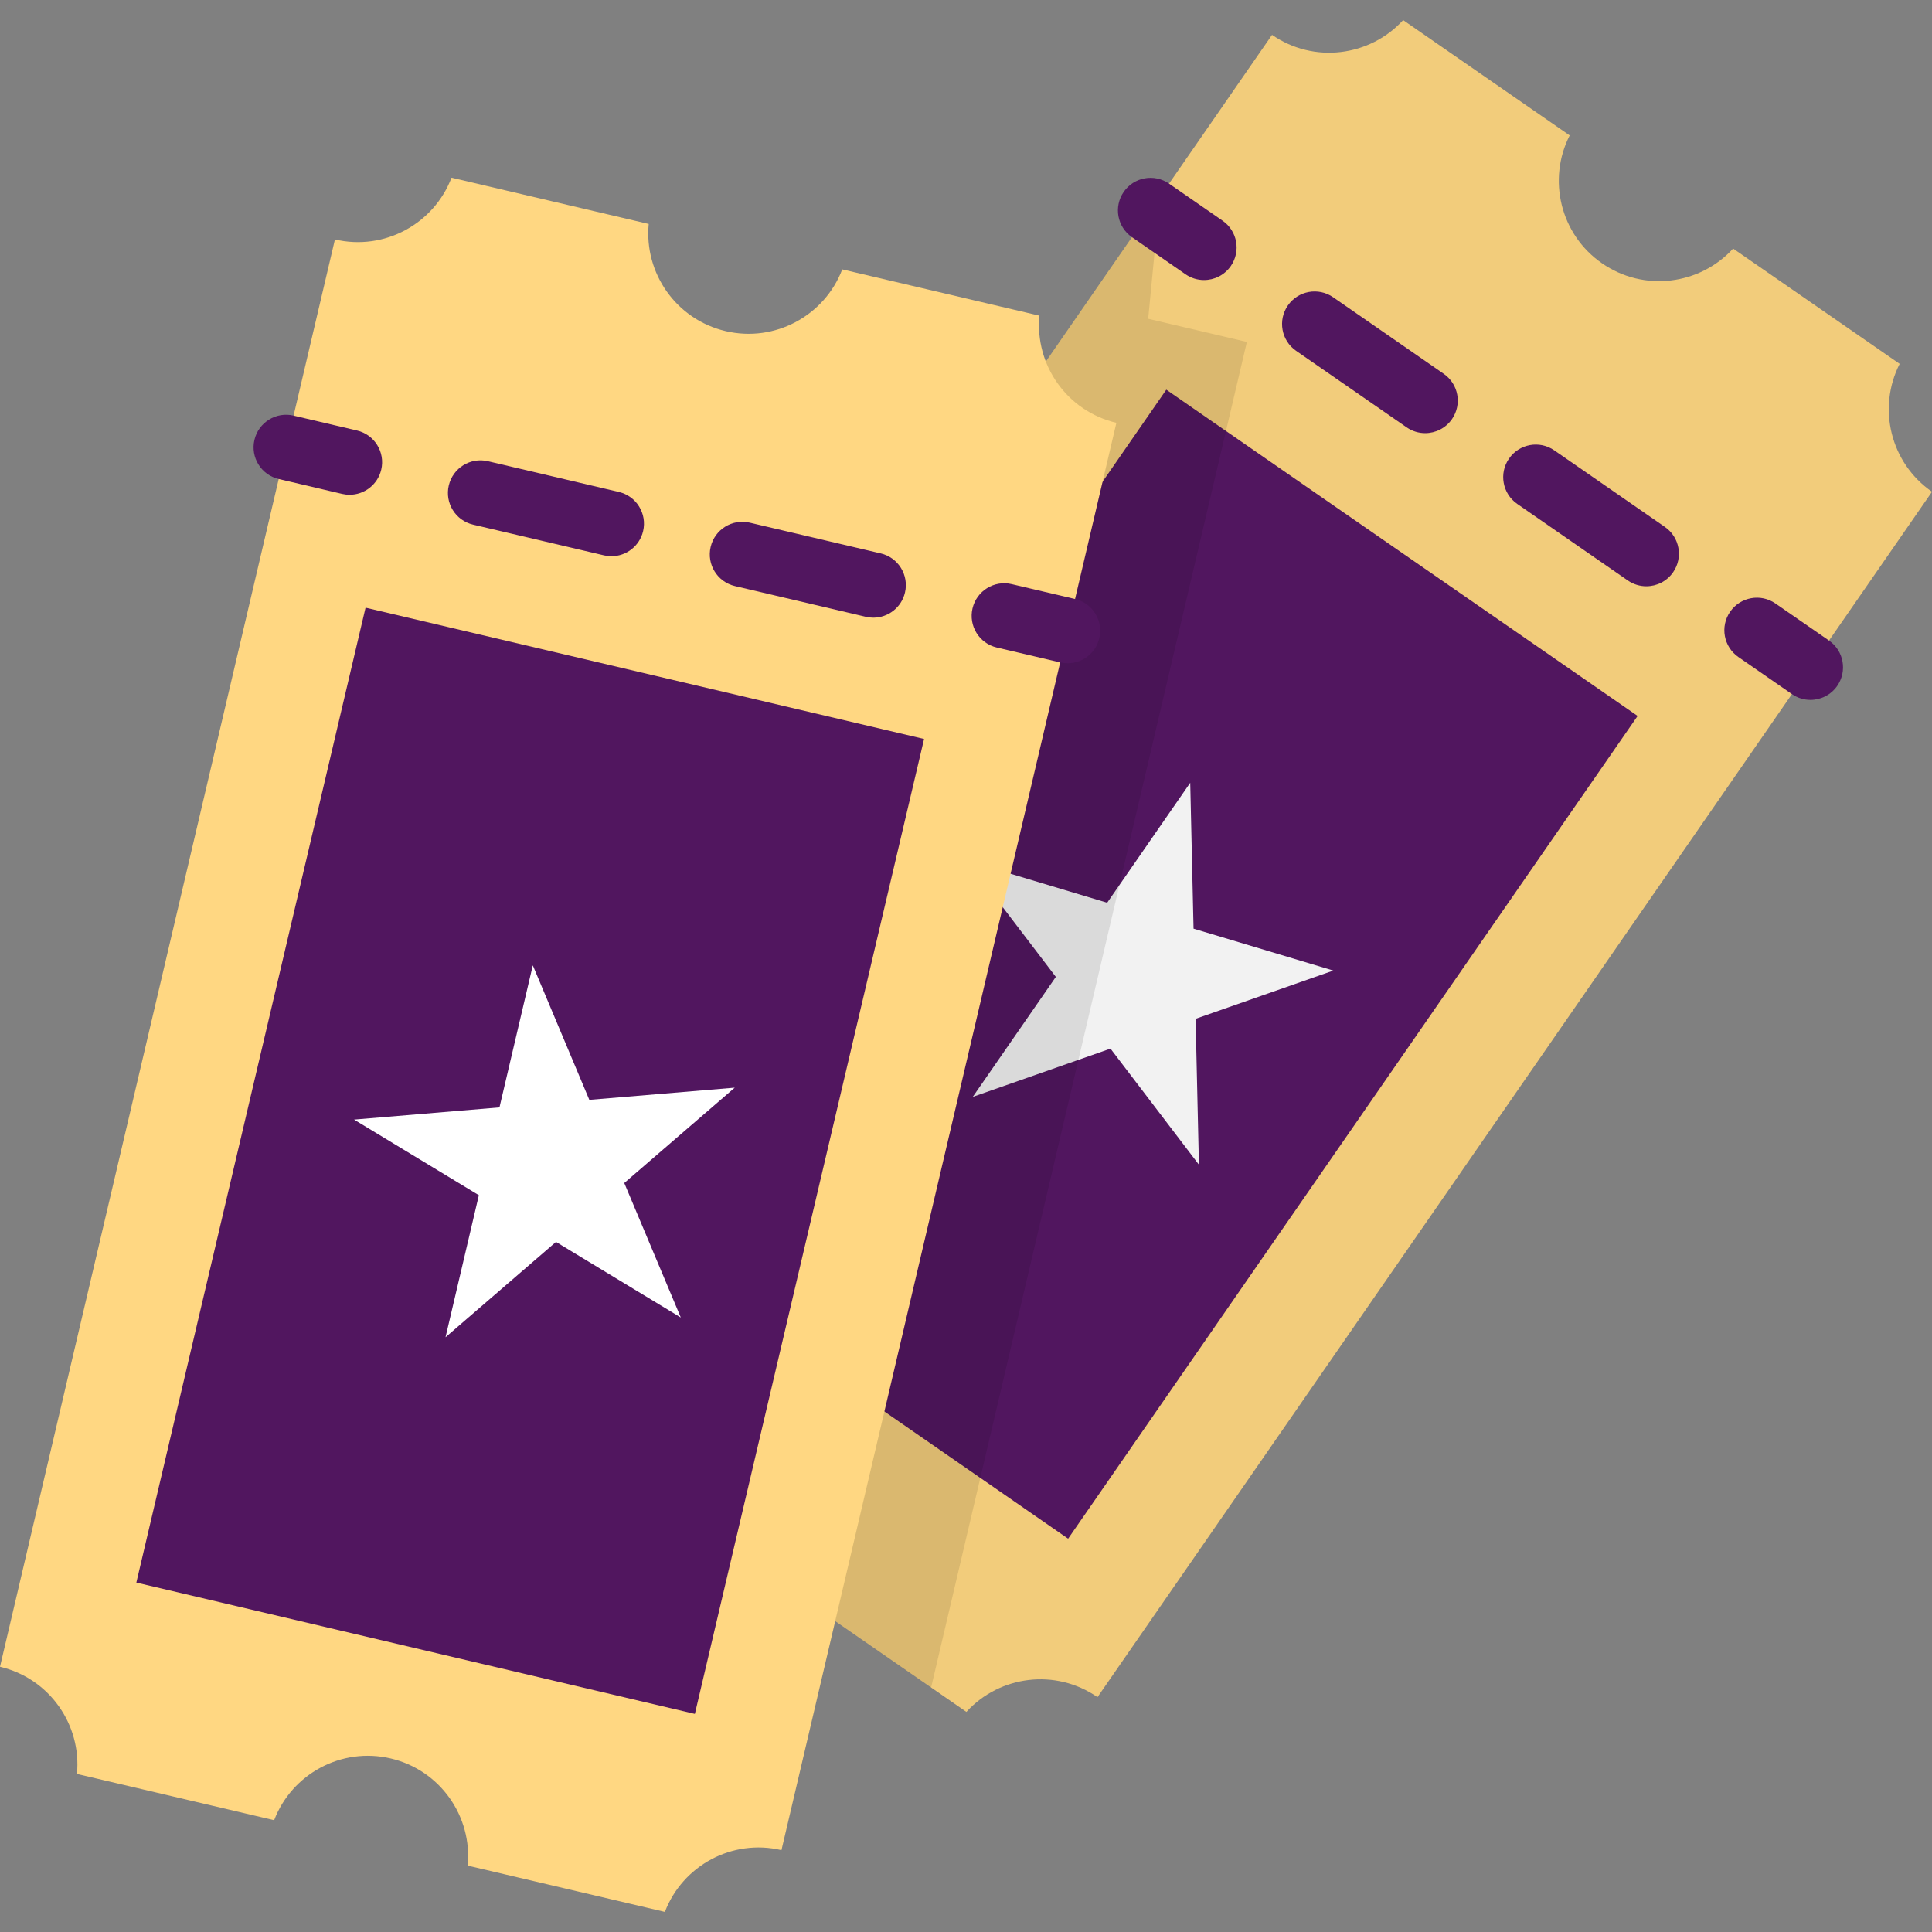 <?xml version="1.0"?>
<svg xmlns="http://www.w3.org/2000/svg" xmlns:xlink="http://www.w3.org/1999/xlink" version="1.1" id="Layer_1" x="0px" y="0px" viewBox="0 0 511.999 511.999" style="enable-background:new 0 0 511.999 511.999;" xml:space="preserve" width="512px" height="512px" class=""><rect x="0" y="0" width="511.999" height="511.999" fill="#808080" stroke="none"/><g><path style="fill:#F2CC7B;" d="M415.981,35.884L371.846,5.329c-8.835,9.673-23.674,11.573-34.744,3.909L115.946,328.678  c11.07,7.664,14.515,22.222,8.571,33.896l44.134,30.555c8.835-9.673,23.674-11.573,34.744-3.909l0,0  c11.07,7.664,14.515,22.222,8.571,33.896l44.134,30.555c8.835-9.673,23.674-11.573,34.744-3.909l0,0l0,0l221.156-319.441l0,0l0,0  c-11.07-7.664-14.515-22.222-8.571-33.896l-44.134-30.555c-8.835,9.673-23.674,11.573-34.744,3.909l0,0  C413.482,62.116,410.037,47.557,415.981,35.884z" data-original="#F2CC7B" class=""/><rect x="163.338" y="179.547" transform="matrix(-0.569 0.822 -0.822 -0.569 674.513 157.633)" style="fill:#51165F" width="265.243" height="151.957" data-original="#F25F60" class="" data-old_color="#CE00FF"/><polygon style="fill:#F2F2F2;" points="256.373,228.127 293.411,239.236 315.422,207.443 316.302,246.101 353.341,257.211   316.846,269.994 317.726,308.652 294.291,277.894 257.797,290.678 279.808,258.885 " data-original="#F2F2F2"/><path style="opacity:0.1;enable-background:new    ;" d="M246.757,447.205L330.432,90.62l-26.15-6.136l2.222-23.093l-4.738-1.111  L115.946,328.678c11.07,7.664,14.515,22.222,8.571,33.896l44.135,30.555c8.834-9.673,23.674-11.573,34.744-3.909l0,0  c11.07,7.664,14.515,22.222,8.571,33.896L246.757,447.205z" data-original="#000000" class=""/><path style="fill:#FFD782;" d="M171.916,59.353L119.657,47.09c-4.677,12.236-17.789,19.441-30.896,16.365L0,441.707  c13.107,3.076,21.647,15.36,20.393,28.401l52.259,12.263c4.677-12.236,17.789-19.441,30.896-16.365l0,0  c13.107,3.076,21.647,15.36,20.393,28.401l52.259,12.263c4.677-12.236,17.789-19.441,30.896-16.365l0,0l0,0l88.759-378.251l0,0l0,0  c-13.107-3.075-21.647-15.36-20.393-28.401L223.204,71.39c-4.677,12.236-17.789,19.441-30.896,16.365l0,0  C179.2,84.677,170.662,72.394,171.916,59.353z" data-original="#FFD782" class=""/><g>
	<path style="fill:#51165F" d="M92.641,131.118c-0.652,0-1.316-0.075-1.979-0.23l-16.802-3.943   c-4.64-1.088-7.519-5.732-6.429-10.372c1.088-4.639,5.732-7.519,10.372-6.429l16.802,3.943c4.64,1.088,7.519,5.732,6.429,10.372   C100.103,128.434,96.556,131.118,92.641,131.118z" data-original="#FF6465" class="active-path" data-old_color="#FF6465"/>
	<path style="fill:#51165F" d="M231.436,163.686c-0.652,0-1.315-0.075-1.979-0.23l-34.699-8.143   c-4.64-1.088-7.519-5.732-6.429-10.372c1.088-4.639,5.729-7.519,10.372-6.429l34.699,8.143c4.64,1.088,7.519,5.732,6.429,10.372   C238.898,161.003,235.352,163.686,231.436,163.686z M162.039,147.402c-0.652,0-1.315-0.075-1.979-0.23l-34.699-8.143   c-4.64-1.088-7.519-5.732-6.429-10.372c1.088-4.64,5.73-7.519,10.372-6.429l34.699,8.143c4.64,1.088,7.519,5.732,6.429,10.372   C169.5,144.719,165.955,147.402,162.039,147.402z" data-original="#FF6465" class="active-path" data-old_color="#FF6465"/>
	<path style="fill:#51165F" d="M282.937,175.772c-0.652,0-1.316-0.075-1.979-0.23l-16.802-3.943   c-4.64-1.088-7.519-5.732-6.429-10.372c1.088-4.639,5.733-7.519,10.372-6.429l16.802,3.943c4.64,1.088,7.519,5.732,6.429,10.372   C290.398,173.089,286.853,175.772,282.937,175.772z" data-original="#FF6465" class="active-path" data-old_color="#FF6465"/>
	
		<rect x="8.095" y="231.729" transform="matrix(-0.229 0.974 -0.974 -0.229 472.448 241.019)" style="fill:#51165F" width="265.257" height="151.965" data-original="#FF6465" class="active-path" data-old_color="#FF6465"/>
</g><polygon style="fill:#FFFFFF;" points="93.83,296.702 132.362,293.47 141.197,255.825 156.177,291.473 194.71,288.241   165.436,313.505 180.416,349.154 147.343,329.119 118.069,354.383 126.903,316.737 " data-original="#FFFFFF"/><g>
	<path style="fill:#51165F" d="M319.075,74.214c-1.695,0-3.406-0.497-4.904-1.535l-14.19-9.824   c-3.919-2.713-4.896-8.089-2.183-12.007c2.713-3.919,8.09-4.896,12.007-2.183l14.19,9.824c3.919,2.713,4.896,8.089,2.183,12.007   C324.502,72.916,321.811,74.214,319.075,74.214z" data-original="#F25F60" class="" data-old_color="#CE00FF"/>
	<path style="fill:#51165F" d="M436.29,155.365c-1.695,0-3.406-0.498-4.904-1.535l-29.304-20.288   c-3.919-2.713-4.896-8.089-2.183-12.006c2.713-3.919,8.089-4.896,12.007-2.183l29.304,20.288c3.919,2.713,4.896,8.089,2.183,12.006   C441.717,154.066,439.026,155.365,436.29,155.365z M377.683,114.789c-1.695,0-3.406-0.498-4.904-1.535l-29.304-20.288   c-3.919-2.713-4.896-8.089-2.183-12.006c2.713-3.919,8.09-4.896,12.007-2.183l29.304,20.288c3.919,2.713,4.896,8.089,2.183,12.007   C383.11,113.491,380.419,114.789,377.683,114.789z" data-original="#F25F60" class="" data-old_color="#CE00FF"/>
	<path style="fill:#51165F" d="M479.783,185.477c-1.695,0-3.406-0.498-4.904-1.535l-14.19-9.824   c-3.919-2.713-4.896-8.089-2.183-12.007c2.713-3.919,8.09-4.896,12.007-2.183l14.19,9.824c3.919,2.713,4.896,8.089,2.183,12.007   C485.211,184.178,482.519,185.477,479.783,185.477z" data-original="#F25F60" class="" data-old_color="#CE00FF"/>
</g></g> </svg>
